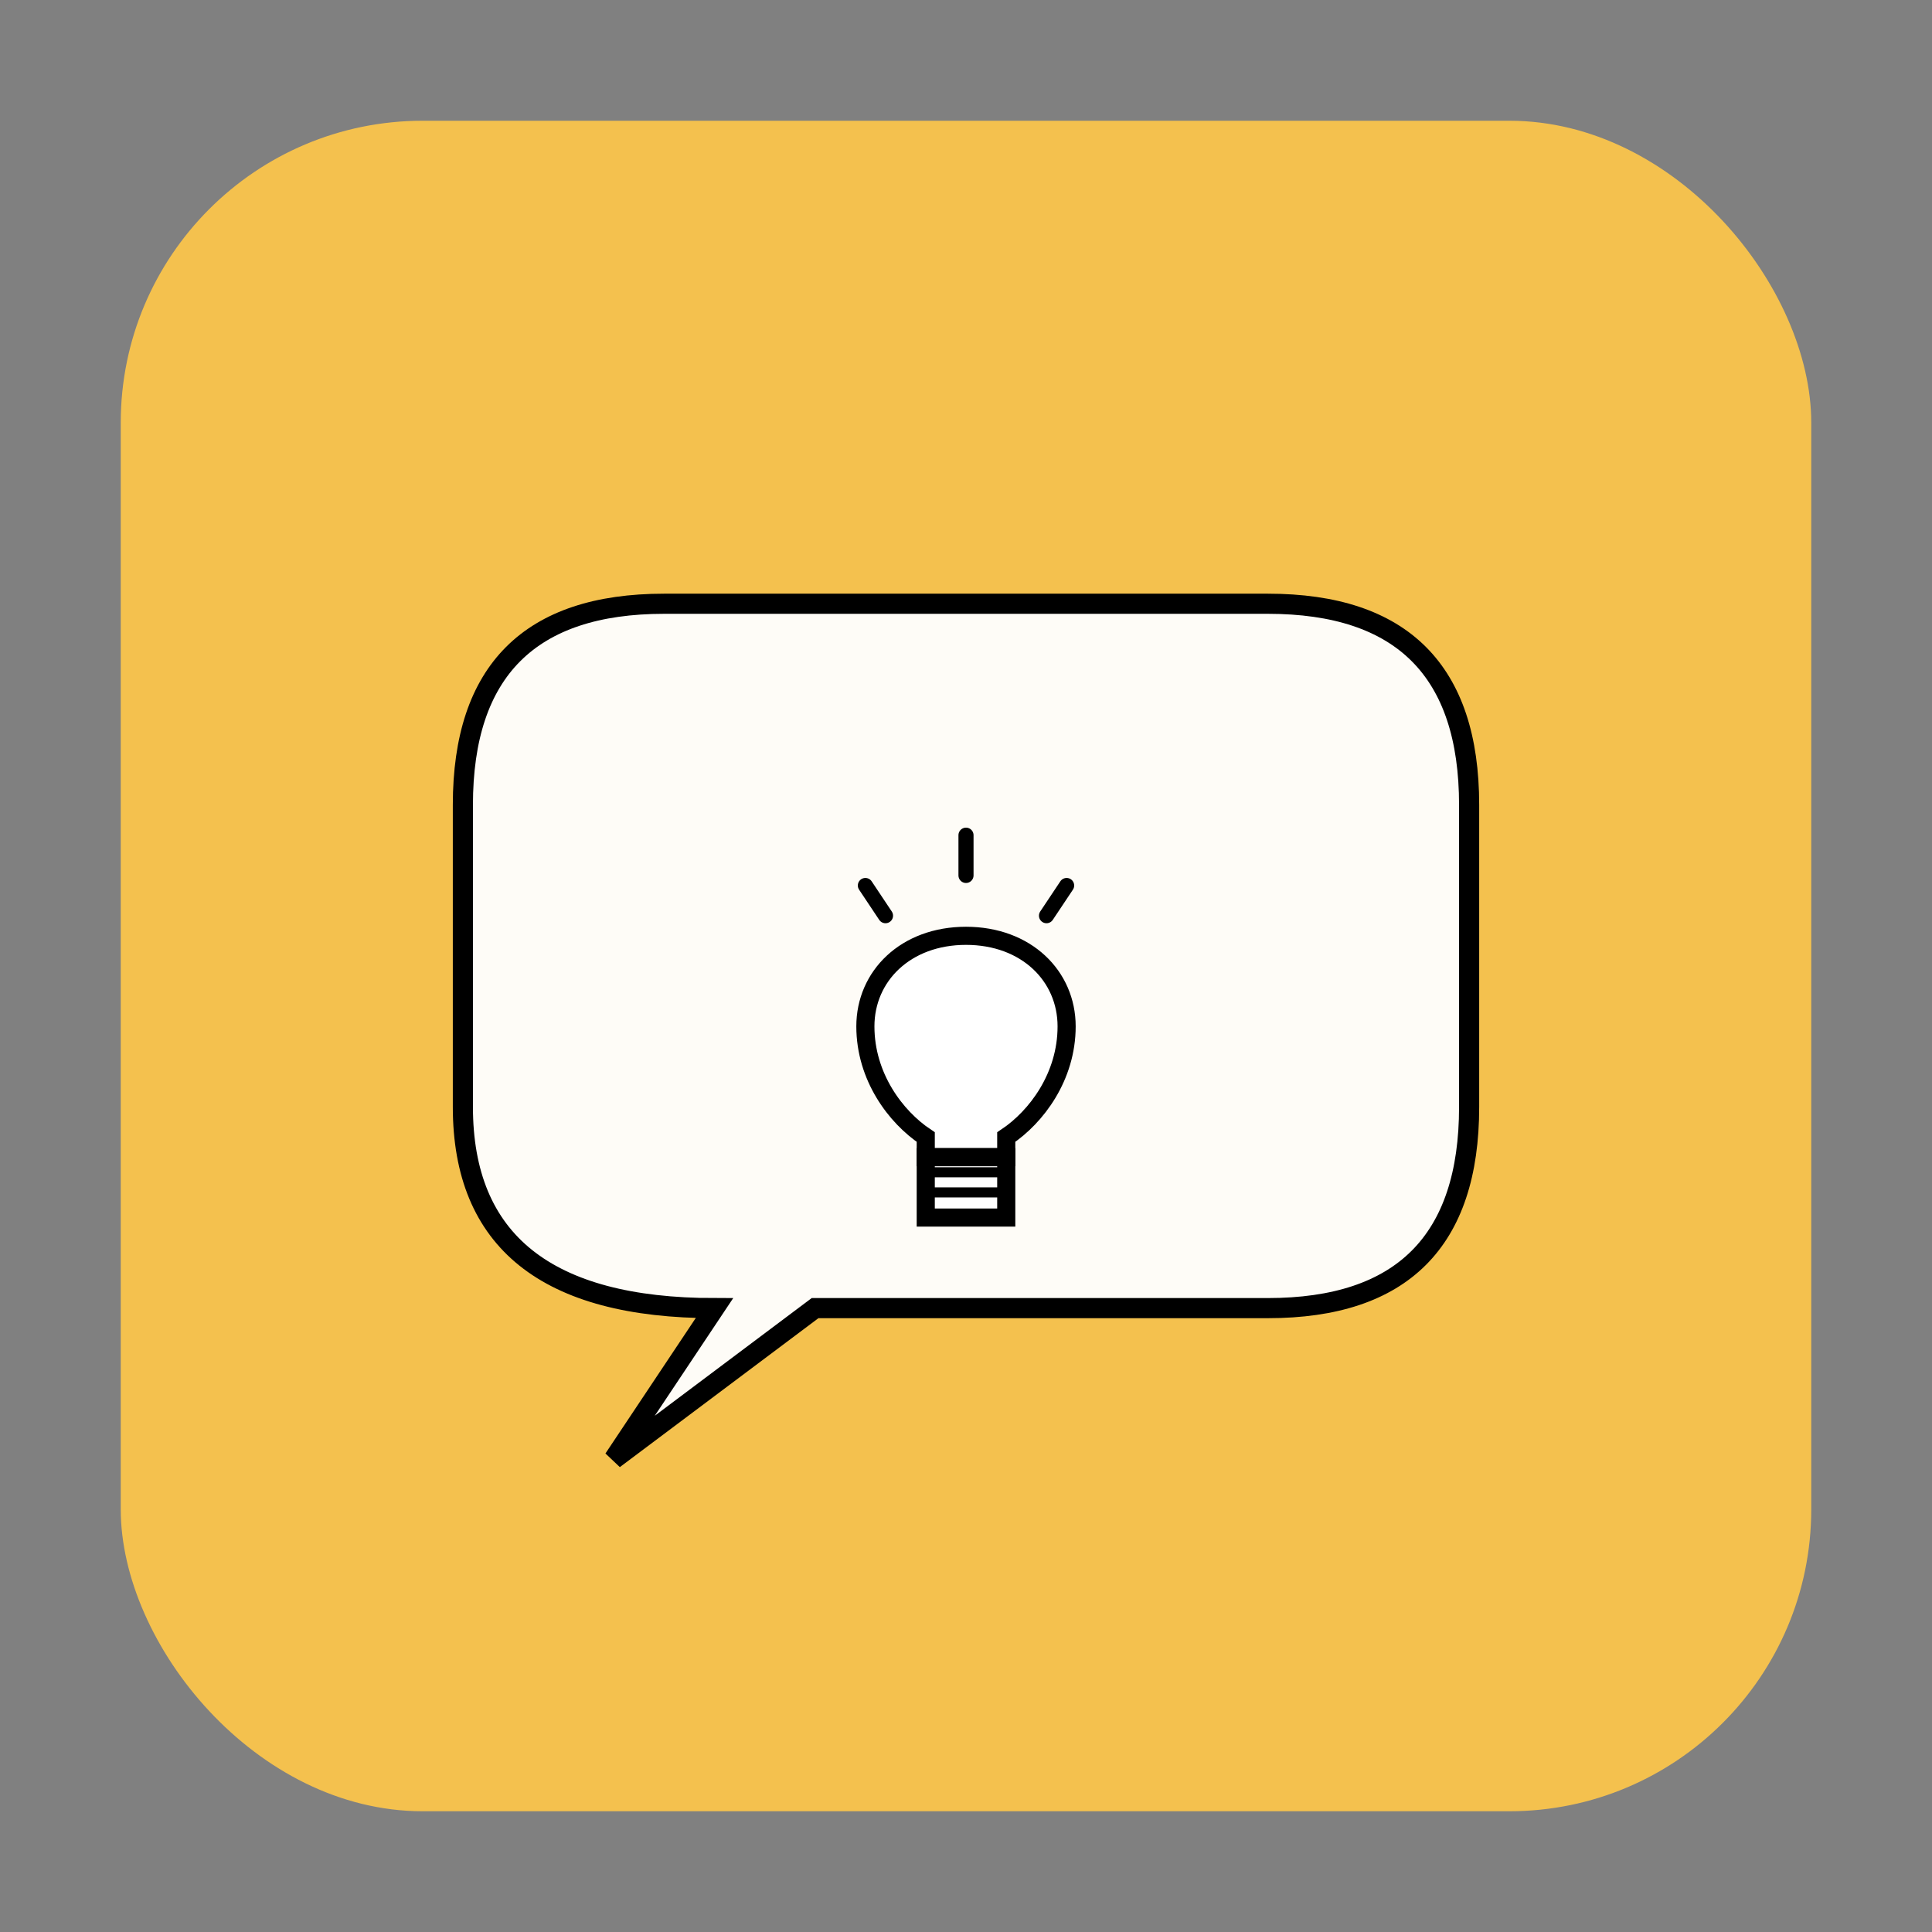 <svg width="192" height="192" viewBox="0 0 192 192" xmlns="http://www.w3.org/2000/svg">
  <rect x="0" y="0" width="192" height="192" fill="#808080" stroke="none"/>
  <!-- 角丸四角形背景 -->
  <rect x="12" y="12" width="168" height="168" rx="30" ry="30" fill="#F4C14E"/>
  
  <!-- 影効果 -->
  <defs>
    <filter id="textShadow">
      <feDropShadow dx="0.5" dy="1" stdDeviation="1" flood-opacity="0.2"/>
    </filter>
  </defs>

  <!-- 吹き出しアイコン（中央配置・光線分離版） -->
  <g transform="translate(46, 60)">
    <!-- メイン吹き出し -->
    <path d="M0 20 Q0 0 20 0 L80 0 Q100 0 100 20 L100 50 Q100 70 80 70 L35 70 L15 85 L25 70 Q0 70 0 50 Z" 
          fill="white" fill-opacity="0.95" stroke="#000000" stroke-width="2"/>
    
    <!-- 吹き出し内の電球（中央配置・光線分離版） -->
    <g transform="translate(50, 45)">
      <!-- 電球本体（丸みのある形状） -->
      <path d="M0 -12 C-6 -12, -10 -8, -10 -3 C-10 2, -7 6, -4 8 L-4 10 L4 10 L4 8 C7 6, 10 2, 10 -3 C10 -8, 6 -12, 0 -12 Z" 
            fill="white" stroke="#000000" stroke-width="1.8"/>
      
      <!-- ソケット部分 -->
      <rect x="-4" y="10" width="8" height="6" fill="white" stroke="#000000" stroke-width="1.8"/>
      <g stroke="#000000" stroke-width="1">
        <line x1="-4" y1="11.5" x2="4" y2="11.5" />
        <line x1="-4" y1="13.5" x2="4" y2="13.5" />
      </g>
      
      <!-- 光の線（3本、完全等距離・等長・60度傾斜） -->
      <g stroke="#000000" stroke-width="1.5" stroke-linecap="round">
        <!-- 真上（中心軸） -->
        <line x1="0" y1="-18" x2="0" y2="-22" />
        <!-- 左上60度（電球から6px等距離） -->
        <line x1="-8" y1="-14" x2="-10" y2="-17" />
        <!-- 右上60度（左と完全対称、電球から6px等距離） -->
        <line x1="8" y1="-14" x2="10" y2="-17" />
      </g>
    </g>
  </g>
</svg>